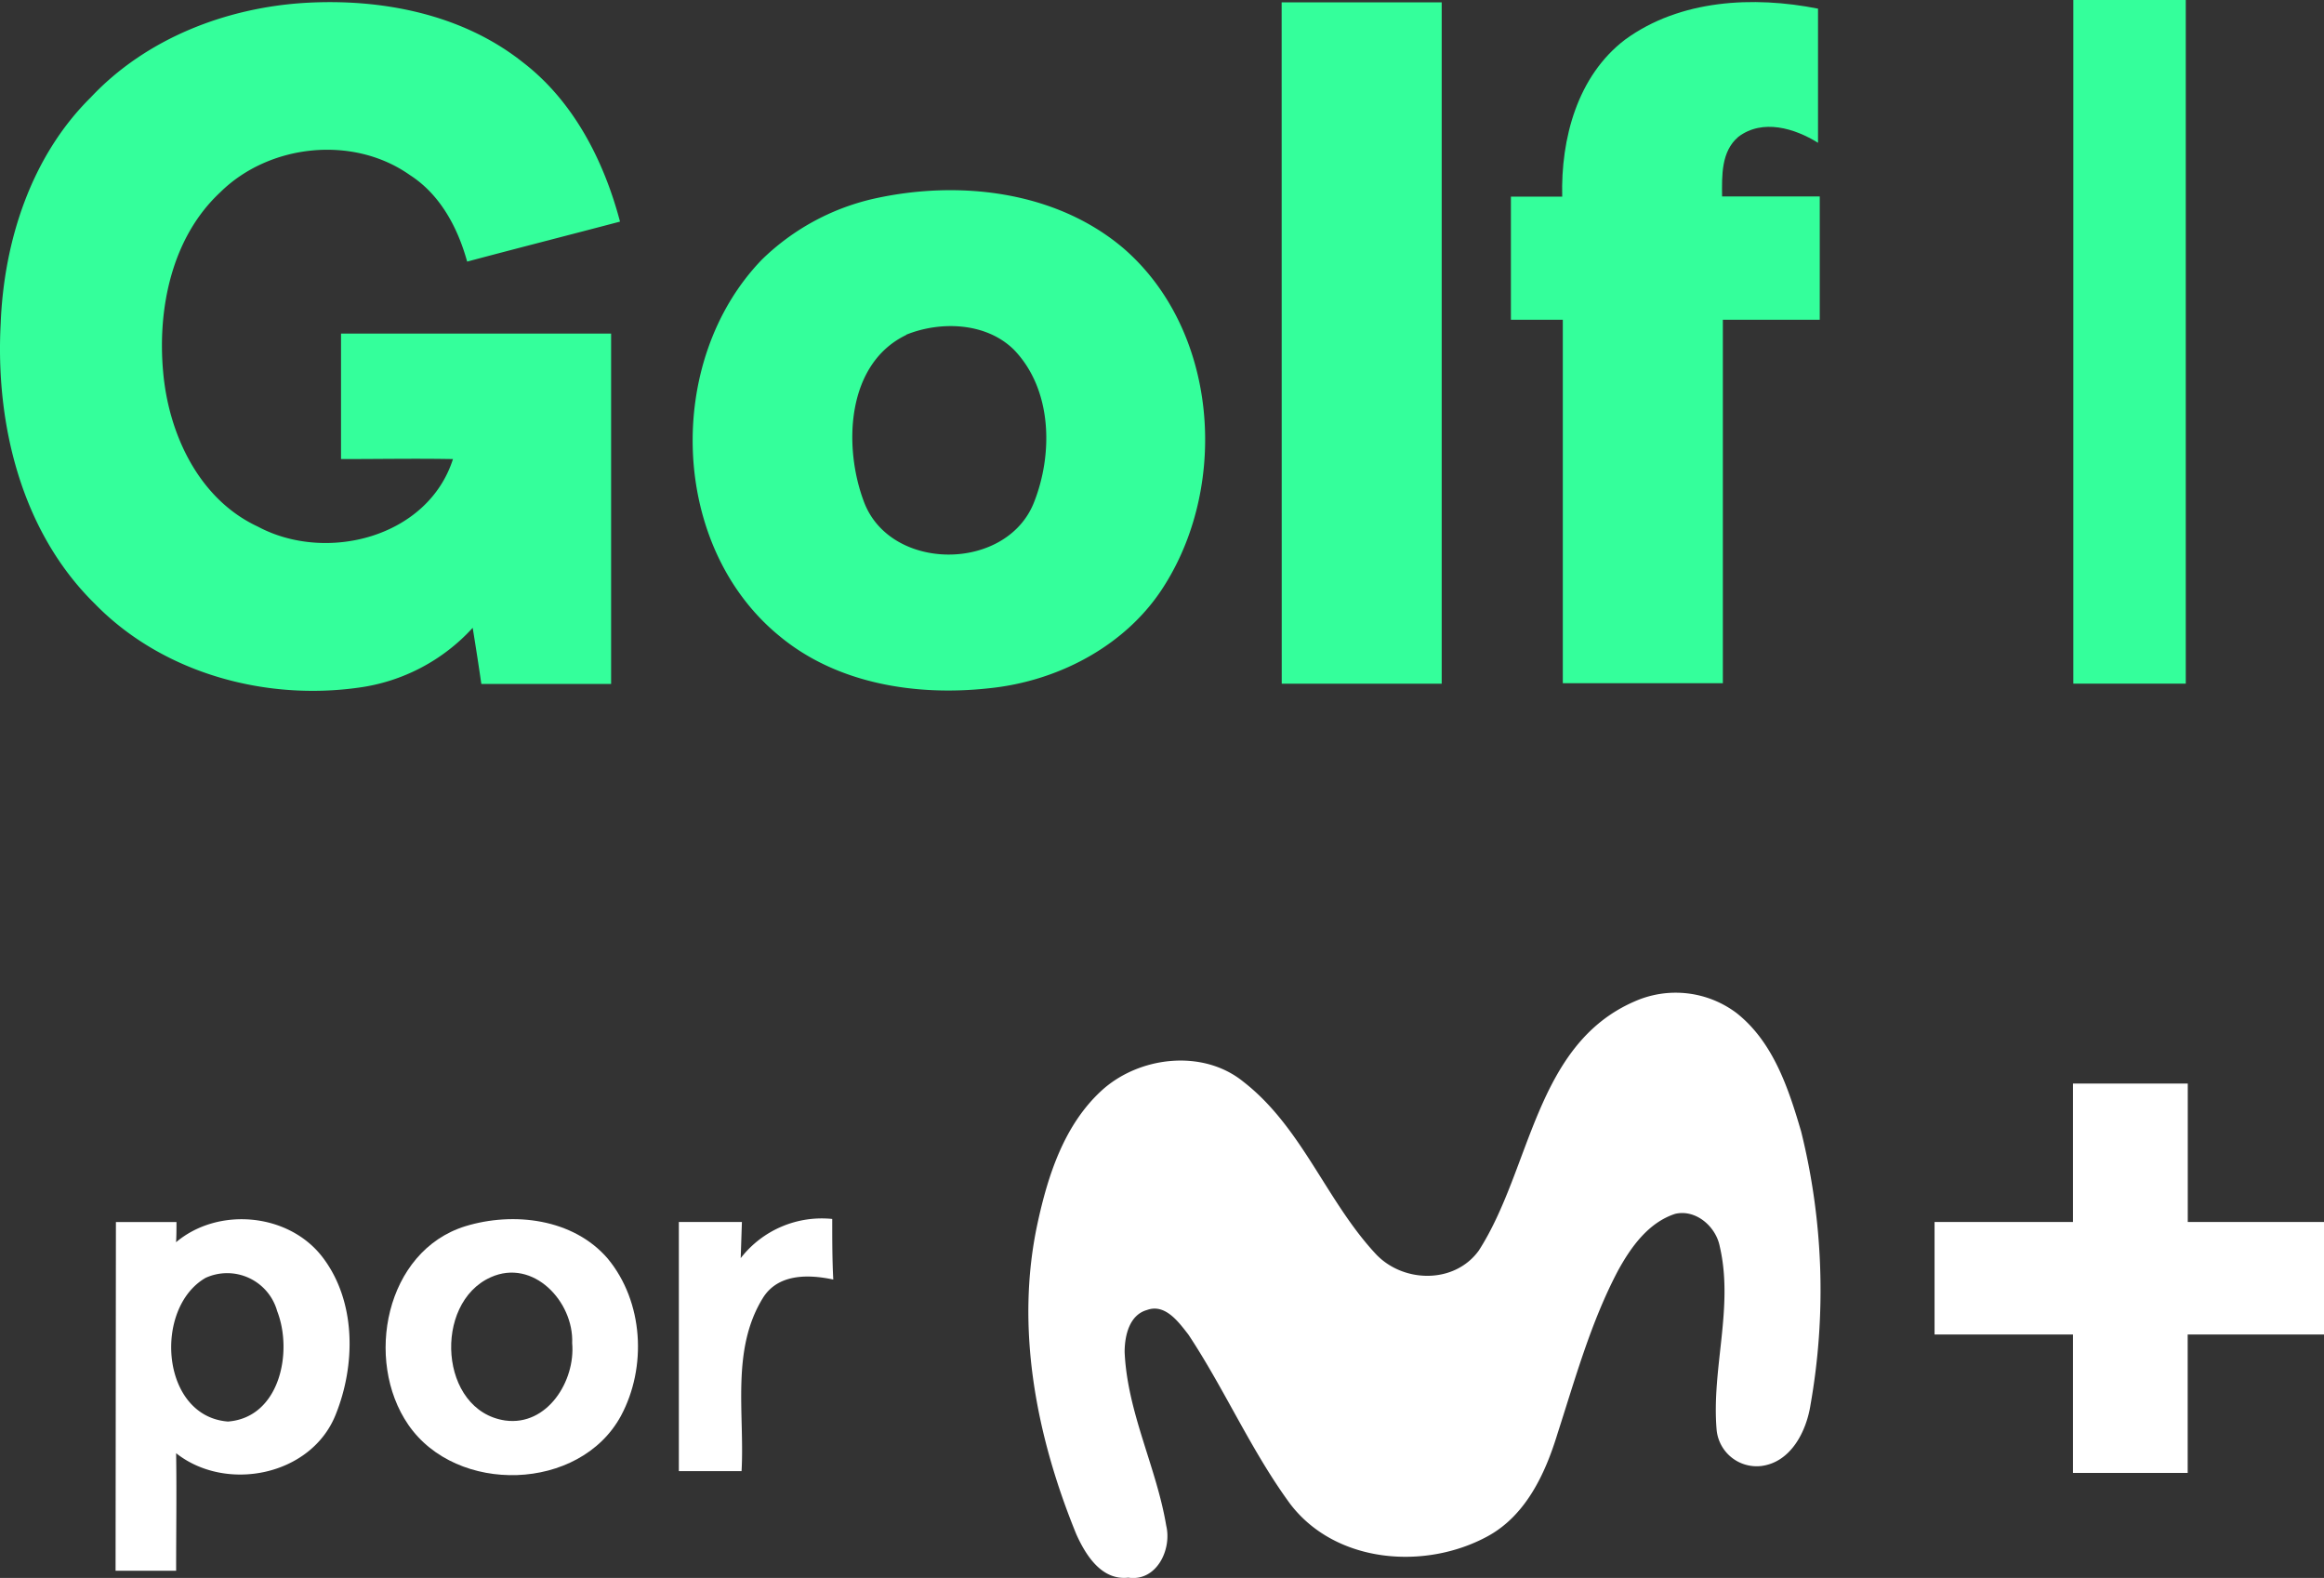 <svg version="1.1" viewBox="0 0 800 543.02" xmlns="http://www.w3.org/2000/svg">
 <rect x="0" y="0" width="800" height="543.02" fill="#333333" stroke="none"/>
 <defs>
  <style>.cls-1{fill:#34ff9b;}</style>
 </defs>
 <g transform="matrix(2.978 0 0 2.978 -.003 0)" data-name="Capa 2">
  <g data-name="Layer 1">
   <path class="cls-1" d="m10.46 11.29c6.37-6.81 15.63-10.41 24.84-10.96 8.77-0.51 18.08 1.28 25.1 6.84 5.89 4.5 9.41 11.4 11.27 18.44-5.88 1.55-11.78 3.05-17.67 4.62-1.08-3.91-3.11-7.75-6.62-10-6.56-4.64-16.27-3.6-21.93 2-5.59 5.21-7.26 13.4-6.59 20.76 0.63 7.19 4.14 14.7 10.94 17.86 7.9 4.24 19.66 1.27 22.56-7.8-4.31-0.08-8.63 0-12.94 0v-14.5h31.22q0 20.25 0 40.49h-15c-0.31-2.17-0.65-4.33-1-6.49a21.79 21.79 0 0 1-13.24 6.92c-10.89 1.52-22.71-1.74-30.48-9.74-8.49-8.36-11.46-20.81-10.84-32.35 0.37-9.49 3.51-19.29 10.38-26.09z"/>
   <path class="cls-1" d="m148.15 0.27h18.5q0 39.38 0 78.74h-18.49q-0.01-39.38-0.01-78.74z"/>
   <path class="cls-1" d="m187.86 4.57c6.35-4.63 14.82-5.05 22.29-3.57v15.5c-2.7-1.68-6.41-2.8-9.21-0.69-2 1.7-1.9 4.49-1.88 6.89h11.29v14.25h-11.2v42h-18.5q0-21 0-42h-6v-14.23h5.93c-0.17-6.65 1.73-13.94 7.28-18.15z"/>
   <path class="cls-1" d="m239.66 0h13q0 39.49 0 79h-13q-0.01-39.49 0-79z"/>
   <path class="cls-1" d="m100.84 23c9.85-2.24 21.18-1 29.07 5.73 10.81 9.39 12.15 27 4.76 38.81-4.32 7-12.31 11.2-20.4 12-8.36 0.91-17.47-0.5-24.12-6-12.76-10.37-13.36-31.87-2.08-43.54a27.11 27.11 0 0 1 12.77-7zm3.91 15.71c-6.92 3.33-7.28 12.89-4.9 19.23 3 8.14 16.38 8.17 19.63 0.22 2.28-5.66 2.17-13.15-2.28-17.75-3.2-3.16-8.47-3.34-12.45-1.73z" Googl="true"/>
   <path d="m188.91 115.74a11.7 11.7 0 0 1 11.83 1.33c4.23 3.34 6 8.7 7.46 13.69a76.13 76.13 0 0 1 1.08 31.59c-0.48 3.08-2.28 6.64-5.71 7.06a4.65 4.65 0 0 1-5.14-4.17c-0.61-7.08 2-14.19 0.36-21.21-0.44-2.29-2.76-4.32-5.15-3.76-3.09 1-5.11 3.83-6.61 6.56-3.14 5.95-4.94 12.48-7 18.86-1.41 4.62-3.66 9.45-8.09 11.85-7.26 3.94-17.58 3.12-22.81-3.76-4.51-6.15-7.56-13.22-11.76-19.56-1.12-1.43-2.67-3.61-4.78-2.84-2.06 0.57-2.59 3-2.59 4.86 0.31 7 3.67 13.27 4.81 20.07 0.66 2.76-1.12 6.48-4.39 6-3.09 0.35-4.92-2.61-6-5-4.61-11.27-7.1-23.85-4.49-35.93 1.2-5.56 3.08-11.37 7.38-15.33s11.69-4.88 16.41-1.05c6.73 5.22 9.56 13.68 15.22 19.81 3.13 3.46 9.16 3.63 12-0.3 6.06-9.42 6.48-23.76 17.97-28.77z" fill="#fff"/>
   <path d="m239.62 125.21h13.27v16h15.76v13h-15.77q0 8 0 16h-13.26v-16h-16v-13h16z" fill="#fff"/>
   <path d="m85.62 145.39a11.86 11.86 0 0 1 10.58-4.53c0 2.34 0 4.68 0.12 7-2.87-0.61-6.39-0.69-8.14 2.14-3.7 6-2.09 13.36-2.46 20h-7.25q0-14.4 0-28.79h7.29c-0.05 1.41-0.09 2.79-0.14 4.18z" fill="#fff"/>
   <path d="m13.4 141.22h7c0 0.59 0 1.75-0.05 2.33 4.87-4.11 13-3.39 16.92 1.71s3.87 12.49 1.5 18.29c-2.85 7-12.64 8.94-18.41 4.38 0.07 4.53 0 9.06 0 13.58h-7zm10.36 6.45c-6.05 3.5-5.19 16 2.59 16.6 6-0.46 7.53-8.05 5.69-12.76a6 6 0 0 0-8.28-3.84z" fill="#fff"/>
   <path d="m53.79 141.7c5.57-1.7 12.47-0.89 16.46 3.74 4.14 5 4.55 12.56 1.52 18.19-4.76 8.74-19 9.13-24.58 1-5.1-7.43-2.66-20.06 6.6-22.93zm2.93 5.9c-6.69 3-5.95 15.43 1.68 16.55 4.87 0.67 8.13-4.58 7.74-8.94 0.2-4.78-4.49-9.83-9.42-7.61z" fill="#fff"/>
  </g>
 </g>
</svg>
